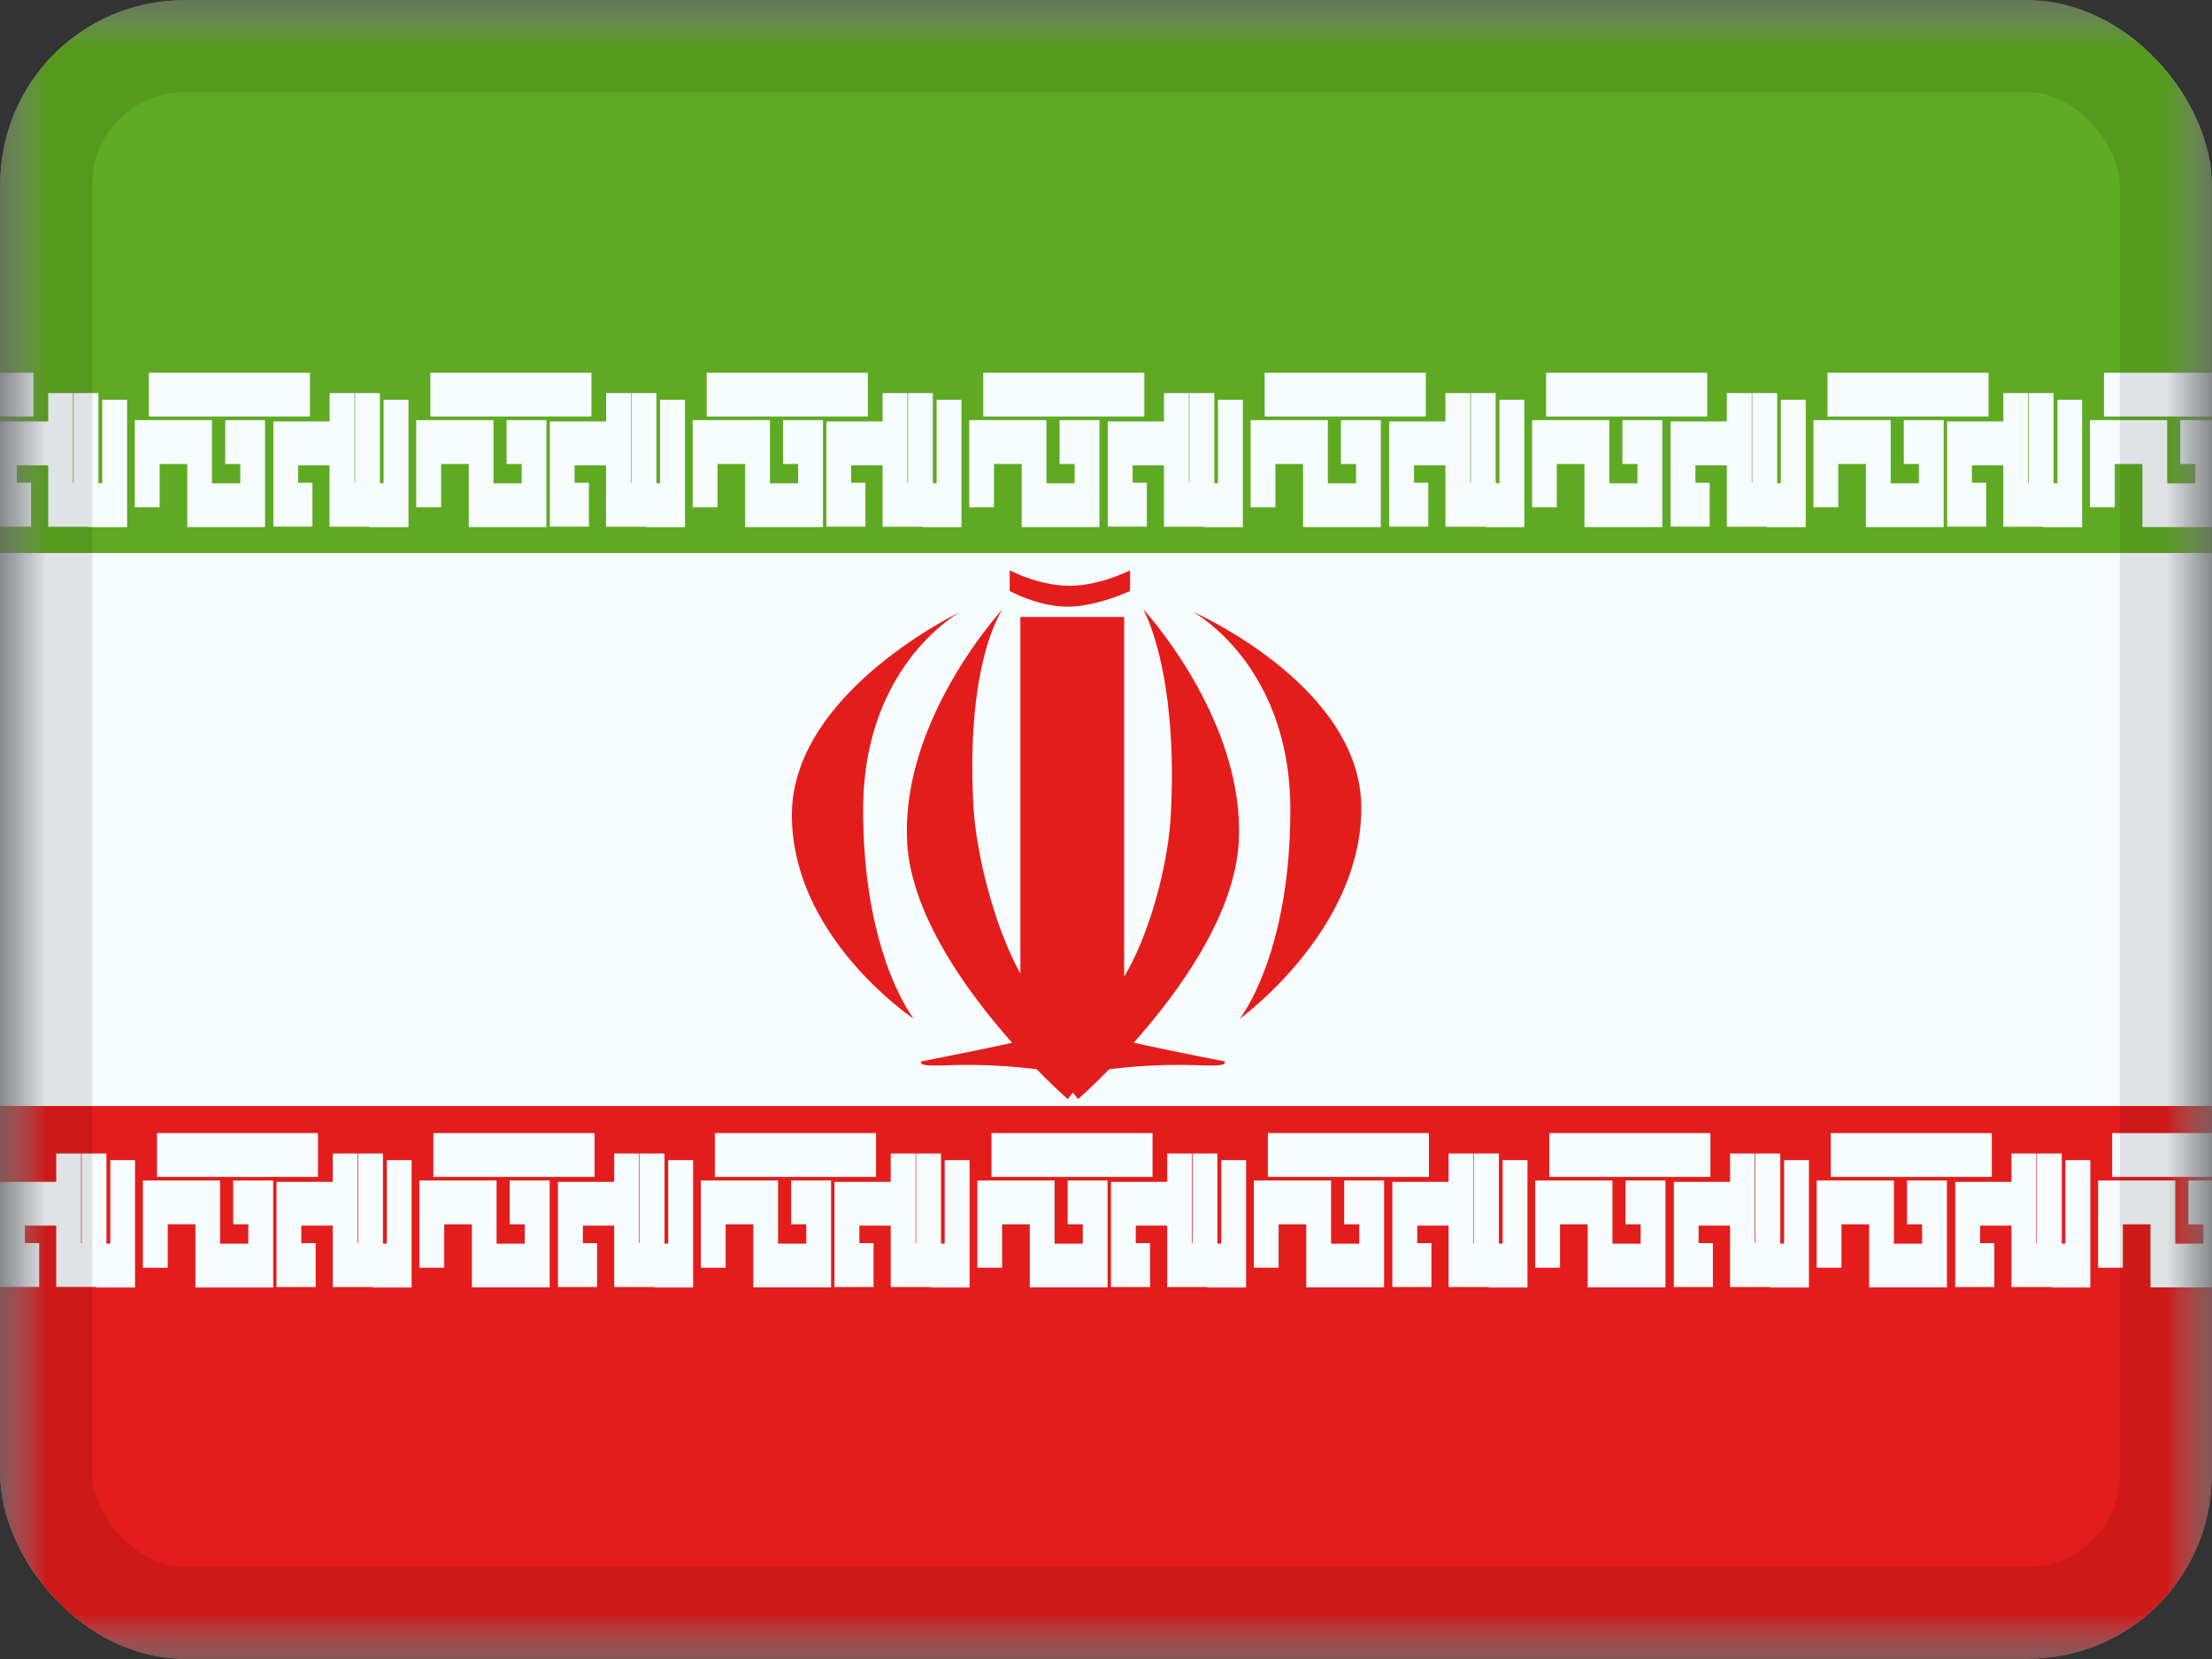 <svg xmlns="http://www.w3.org/2000/svg" fill="none" viewBox="0 0 24 18"><rect x="0" y="0" width="24" height="18" fill="#333333" stroke="none"/><g clip-path="url(#a)"><mask id="b" width="24" height="18" x="0" y="0" maskUnits="userSpaceOnUse" style="mask-type:luminance"><path fill="#fff" d="M0 0h24v18H0z"/></mask><g mask="url(#b)"><path fill="#F7FCFF" fill-rule="evenodd" d="M0 0v18h24V0H0Z" clip-rule="evenodd"/><mask id="c" width="24" height="18" x="0" y="0" maskUnits="userSpaceOnUse" style="mask-type:luminance"><path fill="#fff" fill-rule="evenodd" d="M0 0v18h24V0H0Z" clip-rule="evenodd"/></mask><g fill-rule="evenodd" clip-rule="evenodd" mask="url(#c)"><path fill="#5EAA22" d="M0 0v6h24V0H0Z"/><path fill="#E31D1C" d="M0 12v6h24v-6H0Z"/><path fill="#F7FCFF" d="M3.45 12.294v.475H1.703v-.475h1.749ZM.425 13.488H.27v-.19h.34v.665h.435v.006h.42v-1.382h-.268v.906h-.042v-.978H.886v.973H.88v-.973H.61v.308H0v1.14h.425v-.475Zm1.126.267h.269v-.472h.3v.686h.844v-1.16H2.53v.475h.164v.21h-.306v-.686H1.55v.947Zm1.719-.267h.155v.476H3v-1.141h.61v-.308h.269v.973h.007v-.973h.269v.978h.042v-.906h.269v1.382h-.421v-.005H3.61v-.666h-.341v.19Zm3.181-1.194v.475H4.702v-.475H6.45Zm-1.9 1.46h.269v-.47h.3v.684h.844v-1.16H5.53v.476h.164v.21h-.306v-.686H4.55v.947Zm1.772-.266h.155v.476h-.424v-1.141h.61v-.308h.27v.973h.006v-.973h.27v.978h.04v-.906h.27v1.382h-.421v-.005h-.435v-.666h-.34v.19Zm3.182-1.194v.475H7.756v-.475h1.748Zm-1.9 1.46h.268v-.47h.3v.684h.844v-1.16h-.433v.476h.164v.21h-.306v-.686h-.838v.947Zm1.718-.266h.155v.476h-.424v-1.141h.61v-.308h.27v.973h.006v-.973h.27v.978h.04v-.906h.27v1.382h-.421v-.005h-.435v-.666h-.34v.19Zm3.182-1.194v.475h-1.748v-.475h1.748Zm-1.901 1.46h.269v-.47h.3v.684h.844v-1.16h-.433v.476h.164v.21h-.306v-.686h-.838v.947Zm1.719-.266h.155v.476h-.424v-1.141h.61v-.308h.269v.973h.007v-.973h.269v.978h.042v-.906h.269v1.382h-.421v-.005h-.435v-.666h-.341v.19Zm3.181-1.194v.475h-1.748v-.475h1.748Zm-1.9 1.46h.269v-.47h.3v.684h.844v-1.16h-.433v.476h.164v.21h-.306v-.686h-.838v.947Zm1.772-.266h.155v.476h-.424v-1.141h.61v-.308h.27v.973h.006v-.973h.27v.978h.041v-.906h.269v1.382h-.421v-.005h-.435v-.666h-.34v.19Zm3.182-1.194v.475H16.81v-.475h1.748Zm-1.9 1.46h.268v-.47h.3v.684h.844v-1.16h-.433v.476h.164v.21h-.306v-.686h-.838v.947Zm1.772-.266h.155v.476h-.424v-1.141h.61v-.308h.269v.973h.007v-.973h.269v.978h.041v-.906h.27v1.382h-.422v-.005h-.434v-.666h-.341v.19Zm3.181-1.194v.475h-1.748v-.475h1.748Zm-1.9 1.46h.269v-.47h.3v.684h.844v-1.16h-.433v.476h.164v.21h-.306v-.686h-.838v.947Zm1.772-.266h.155v.476h-.424v-1.141h.61v-.308h.27v.973h.006v-.973h.27v.978h.04v-.906h.27v1.382h-.421v-.005h-.435v-.666h-.34v.19Zm3.181-1.194v.475h-1.747v-.475h1.747Zm-1.9 1.46h.269v-.47h.3v.684h.844v-1.16h-.433v.476h.164v.21h-.306v-.686h-.838v.947Zm1.719-.266h.155v.476h-.424v-1.141h.61v-.308h.269v.973h.007v-.973h.269v.978h.042v-.906h.269v1.382h-.421v-.005h-.435v-.666h-.341v.19Zm3.181-1.194v.475h-1.748v-.475h1.748Zm-1.9 1.46h.269v-.47h.3v.684h.844v-1.16h-.433v.476h.164v.21H26.6v-.686h-.838v.947Zm1.88-.266h.155v.476h-.425v-1.141h.61v-.308h.27v.973h.006v-.973h.27v.978h.041v-.906h.27v1.382h-.422v-.005h-.435v-.666h-.34v.19Zm3.18-1.194v.475h-1.747v-.475h1.748Zm-1.9 1.46h.27v-.47h.3v.684h.843v-1.16h-.432v.476h.163v.21h-.306v-.686h-.838v.947ZM.363 4.044v.475h-1.748v-.475H.363Zm-3.026 1.194h-.155v-.19h.341v.666h.435v.005h.42V4.337h-.268v.906h-.042v-.978H-2.2v.973h-.007v-.973h-.269v.308h-.61v1.14h.424v-.475Zm1.126.267h.269v-.472h.3v.686h.844v-1.16h-.433v.475h.164v.21H-.7v-.686h-.838v.947Zm1.719-.267h.155v.476h-.424V4.573h.61v-.308h.269v.973h.007v-.973h.269v.978h.041v-.906h.27V5.72H.957v-.005H.523v-.666H.182v.19Zm3.181-1.194v.475H1.615v-.475h1.748Zm-1.9 1.46h.269v-.47h.3v.685h.844v-1.16h-.433v.475h.164v.21H2.3v-.686h-.838v.947Zm1.772-.266h.155v.476h-.424V4.573h.61v-.308h.27v.973h.006v-.973h.27v.978h.04v-.906h.27V5.72H4.01v-.005h-.435v-.666h-.34v.19Zm3.182-1.194v.475H4.669v-.475h1.748Zm-1.901 1.46h.27v-.47h.3v.685h.843v-1.16h-.433v.475h.164v.21h-.306v-.686h-.838v.947Zm1.719-.266h.155v.476h-.424V4.573h.61v-.308h.27v.973h.006v-.973h.27v.978h.04v-.906h.27V5.72H7.01v-.005h-.435v-.666h-.341v.19Zm3.181-1.194v.475H7.668v-.475h1.748Zm-1.9 1.46h.269v-.47h.3v.685h.844v-1.16h-.433v.475h.164v.21h-.306v-.686h-.838v.947Zm1.719-.266h.155v.476h-.424V4.573h.61v-.308h.269v.973h.007v-.973h.269v.978h.041v-.906h.27V5.72h-.421v-.005h-.435v-.666h-.341v.19Zm3.181-1.194v.475h-1.748v-.475h1.748Zm-1.9 1.46h.269v-.47h.3v.685h.844v-1.16h-.433v.475h.164v.21h-.306v-.686h-.838v.947Zm1.772-.266h.155v.476h-.424V4.573h.61v-.308h.27v.973h.006v-.973h.27v.978h.04v-.906h.27V5.72h-.421v-.005h-.435v-.666h-.34v.19Zm3.182-1.194v.475h-1.748v-.475h1.748Zm-1.9 1.46h.268v-.47h.3v.685h.844v-1.16h-.433v.475h.164v.21h-.306v-.686h-.838v.947Zm1.772-.266h.155v.476h-.424V4.573h.61v-.308h.269v.973h.007v-.973h.269v.978h.041v-.906h.27V5.72h-.422v-.005h-.434v-.666h-.341v.19Zm3.181-1.194v.475h-1.748v-.475h1.748Zm-1.9 1.46h.268v-.47h.3v.685h.845v-1.16h-.433v.475h.163v.21h-.305v-.686h-.838v.947Zm1.772-.266h.155v.476h-.424V4.573h.61v-.308h.27v.973h.006v-.973h.27v.978h.04v-.906h.27V5.72h-.421v-.005h-.435v-.666h-.341v.19Zm3.181-1.194v.475h-1.748v-.475h1.748Zm-1.9 1.46h.269v-.47h.3v.685h.844v-1.16h-.433v.475h.164v.21h-.306v-.686h-.838v.947Zm1.719-.266h.155v.476h-.424V4.573h.61v-.308h.269v.973h.007v-.973h.269v.978h.042v-.906h.268V5.72h-.42v-.005h-.435v-.666h-.341v.19Zm3.181-1.194v.475h-1.748v-.475h1.748Zm-1.9 1.46h.269v-.47h.3v.685h.844v-1.16h-.433v.475h.164v.21h-.306v-.686h-.838v.947Zm1.88-.266h.155v.476h-.425V4.573h.61v-.308h.27v.973h.006v-.973h.27v.978h.041v-.906h.27V5.72h-.422v-.005h-.435v-.666h-.34v.19Zm3.18-1.194v.475H25.99v-.475h1.748Zm-1.9 1.46h.27v-.47h.3v.685h.843v-1.16h-.433v.475h.164v.21h-.306v-.686h-.838v.947Z"/><path fill="#E31D1C" d="M10.955 6.188s.32.168.648.168.658-.168.658-.168v.224s-.36.17-.68.17c-.318 0-.626-.17-.626-.17v-.224ZM8.592 8.842c0-1.334 1.832-2.205 1.832-2.205s-1.059.567-1.059 2.15c0 1.582.55 2.267.55 2.267s-1.323-.878-1.323-2.212Zm6.178-.074c0-1.333-1.83-2.131-1.83-2.131S14 7.205 14 8.787c0 1.582-.55 2.267-.55 2.267s1.32-.952 1.32-2.286Zm-4.927.364c-.07-1.331 1.038-2.525 1.038-2.525s-.404.548-.32 2.129c.028.542.241 1.35.51 1.825V6.694h1.126v3.902c.27-.445.477-1.203.506-1.753.083-1.58-.301-2.235-.301-2.235s1.108 1.194 1.038 2.525c-.042.793-.652 1.632-1.139 2.18.237.053.554.118.99.204.009.048-.088.046-.281.041a6.188 6.188 0 0 0-.976.043c-.199.204-.337.324-.337.324s-.022-.03-.056-.07c-.034.04-.056.07-.056.07s-.138-.12-.337-.324a6.188 6.188 0 0 0-.975-.043c-.193.005-.29.007-.281-.041.436-.086.753-.15.99-.203-.487-.549-1.098-1.388-1.14-2.18Z"/></g></g></g><rect width="23" height="17" x=".5" y=".5" stroke="#000" stroke-opacity=".1" rx="1.5"/><defs><clipPath id="a"><rect width="24" height="18" fill="#fff" rx="2"/></clipPath></defs></svg>